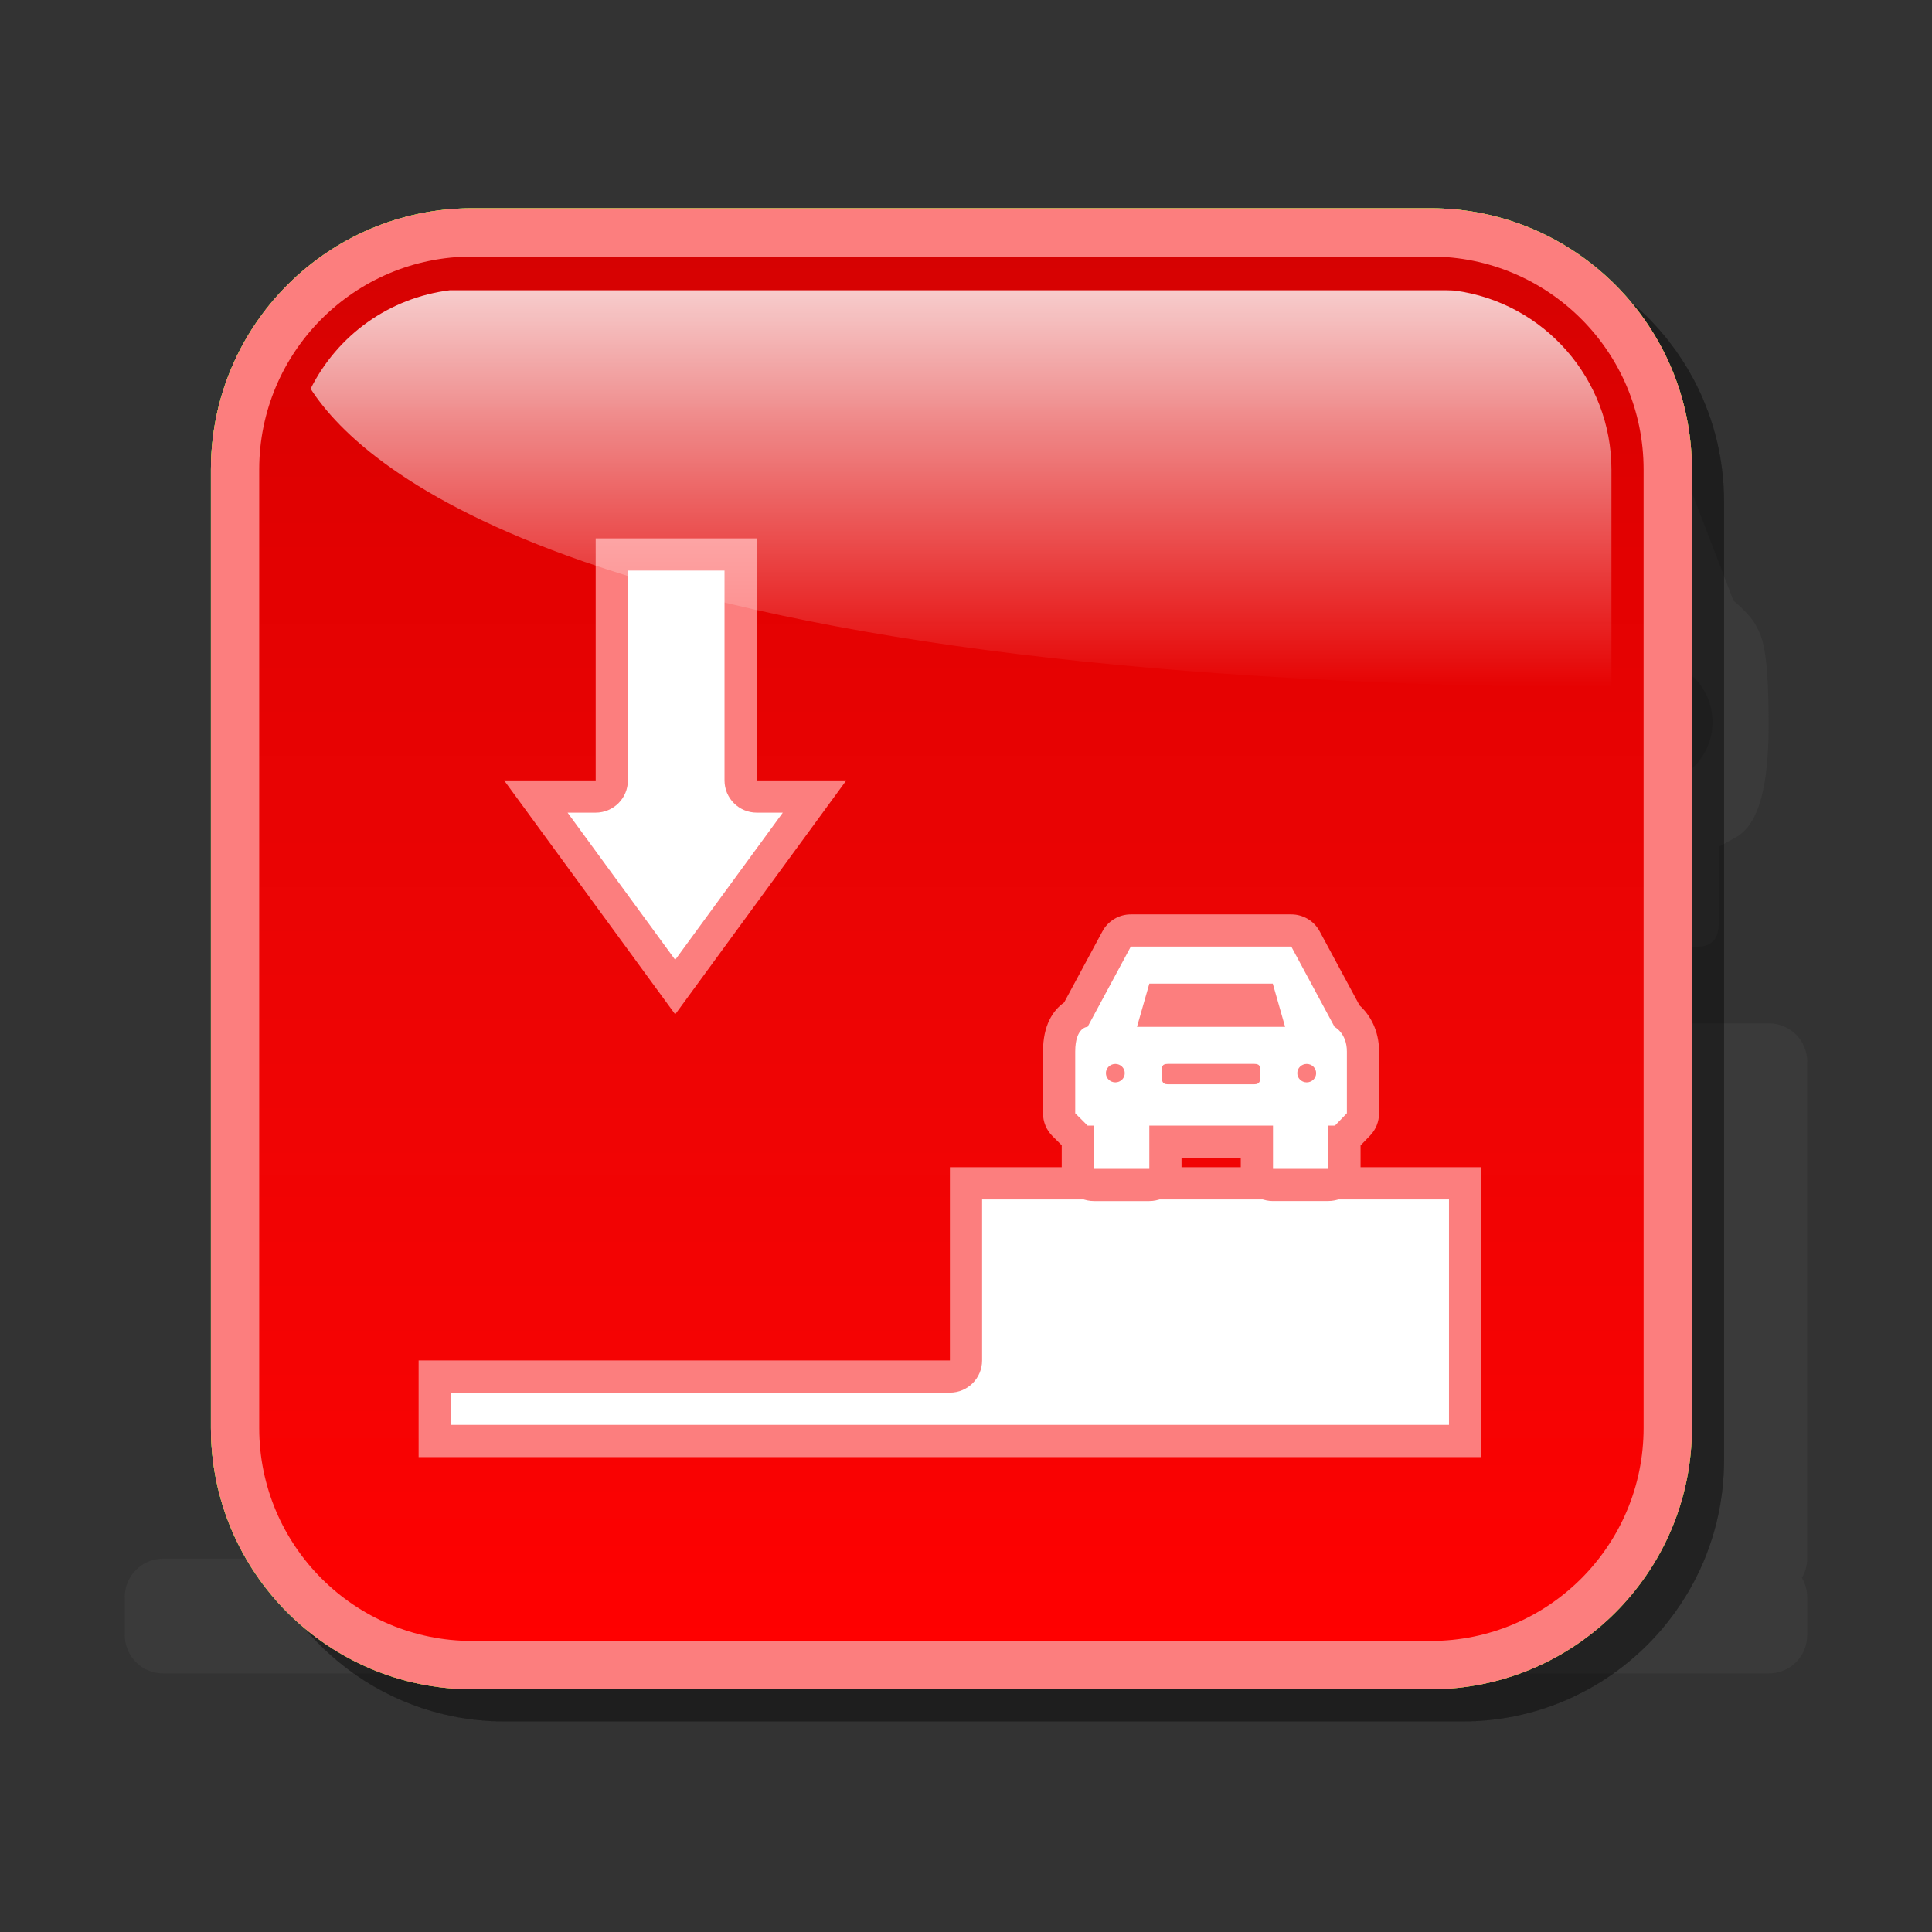 <?xml version="1.0" encoding="utf-8"?>
<!-- Generator: Adobe Illustrator 16.0.2, SVG Export Plug-In . SVG Version: 6.00 Build 0)  -->
<!DOCTYPE svg PUBLIC "-//W3C//DTD SVG 1.1//EN" "http://www.w3.org/Graphics/SVG/1.1/DTD/svg11.dtd">
<svg version="1.1" id="Layer_1" xmlns="http://www.w3.org/2000/svg" xmlns:xlink="http://www.w3.org/1999/xlink" x="0px" y="0px"
	 width="120px" height="120px" viewBox="0 0 120 120" enable-background="new 0 0 120 120" xml:space="preserve">
<rect x="0" y="0" width="120" height="120" fill="#333333" stroke="none"/>
<g id="black_white">
	<path fill="#3A3A3A" d="M112.249,101.563c0,1.313-1.063,2.375-2.375,2.375H10.126c-1.312,0-2.375-1.063-2.375-2.375v-2.375
		c0-1.312,1.063-2.375,2.375-2.375H64.75V65.938c0-1.312,1.063-2.375,2.375-2.375h42.749c1.312,0,2.375,1.063,2.375,2.375v30.875
		c0,0.436-0.127,0.838-0.33,1.188c0.203,0.352,0.33,0.751,0.33,1.188V101.563L112.249,101.563z M107.697,52.076l-0.926,0.508v4.396
		c0,1.427-0.352,1.851-1.75,1.851h-3.142c-1.397,0-1.749-0.424-1.749-1.851v-4.396l-23.292-0.002v4.398
		c0,1.427-0.349,1.851-1.749,1.851h-3.139c-1.4,0-1.75-0.424-1.75-1.851v-4.396l-0.928-0.508c-1.176-0.583-2.155-2.269-2.155-7.005
		c0-4.857,0.407-5.498,0.782-6.219c0.375-0.721,1.4-1.541,1.4-1.541l4.23-10.956c0.878-2.076,3.461-3.169,4.588-3.169h20.734
		c1.127,0,3.711,1.094,4.588,3.169h0.002l4.229,10.956c0,0,1.024,0.82,1.397,1.541c0.377,0.721,0.785,1.361,0.785,6.219
		C109.854,49.806,108.873,51.493,107.697,52.076L107.697,52.076z M74.532,40.926c-2.185,0-3.956,1.757-3.954,3.925
		c0,2.167,1.77,3.925,3.954,3.925c2.184,0,3.956-1.758,3.956-3.925C78.488,42.683,76.717,40.926,74.532,40.926L74.532,40.926z
		 M102.416,40.926c-2.184,0-3.954,1.757-3.954,3.925c0,2.167,1.771,3.925,3.954,3.925c2.186,0,3.956-1.758,3.956-3.925
		C106.372,42.683,104.602,40.926,102.416,40.926L102.416,40.926z M21.999,35.063h7.125v-19h9.5v19h7.125L33.874,46.938
		L21.999,35.063L21.999,35.063z"/>
</g>
<g id="blue">
	<path fill-opacity="0.1" d="M31.33,106.922c-8.949,0-16.229-7.279-16.229-16.229V31.164c0-8.948,7.28-16.228,16.229-16.228h59.527
		c8.949,0,16.229,7.28,16.229,16.228v59.529c0,8.947-7.28,16.229-16.229,16.229H31.33"/>
	<path fill="#70B7E0" d="M29.33,104.922c-8.949,0-16.229-7.279-16.229-16.229V29.164c0-8.948,7.28-16.228,16.229-16.228h59.527
		c8.949,0,16.229,7.28,16.229,16.228v59.529c0,8.947-7.28,16.229-16.229,16.229H29.33"/>
	<g>
		
			<linearGradient id="SVGID_1_" gradientUnits="userSpaceOnUse" x1="296.694" y1="-341.823" x2="296.694" y2="-255.835" gradientTransform="matrix(1 0 0 -1 -237.6 -239.9)">
			<stop  offset="0" style="stop-color:#48A2FB"/>
			<stop  offset="0.176" style="stop-color:#059CF4"/>
			<stop  offset="0.497" style="stop-color:#0398EF"/>
			<stop  offset="0.782" style="stop-color:#0293E7"/>
			<stop  offset="1" style="stop-color:#0189D8"/>
		</linearGradient>
		<path fill="url(#SVGID_1_)" d="M88.857,101.923H29.33c-7.306,0-13.23-5.923-13.23-13.229V29.164
			c0-7.306,5.924-13.229,13.23-13.229h59.527c7.308,0,13.23,5.922,13.23,13.229v59.529C102.089,96,96.165,101.923,88.857,101.923
			L88.857,101.923z"/>
	</g>
	<path fill="#70B7E0" d="M26.001,90.501V84.5h65.998v6.001H26.001L26.001,90.501z M59,90.501V72.499h32.999v18.002H59L59,90.501z
		 M41.938,63.003L31.312,48.475h5.687V33.44h10.003v15.035h5.562L41.938,63.003L41.938,63.003z"/>
	<path fill="#FFFFFF" d="M28.001,88.5c0-0.889,0-1.111,0-2c3.53,0,30.999,0,30.999,0c1.105,0,2-0.896,2-2c0,0,0-7.223,0-10
		c3.303,0,25.695,0,28.999,0c0,2.777,0,10,0,10s0,2.223,0,4C86.355,88.5,31.645,88.5,28.001,88.5 M35.253,50.476
		c0.743,0,1.746,0,1.746,0c1.105,0,2-0.896,2-2c0,0,0-10.027,0-13.035c1.92,0,4.083,0,6.002,0c0,3.008,0,13.035,0,13.035
		c0,1.105,0.896,2,2,2c0,0,0.951,0,1.621,0c-2.287,3.126-4.961,6.784-6.685,9.14C40.214,57.259,37.54,53.602,35.253,50.476"/>
	<path fill="#70B7E0" d="M79.066,74.6c-1.104,0-2-0.896-2-2c0,0,0-0.425,0-0.685c-1.418,0-2.264,0-3.68,0c0,0.26,0,0.685,0,0.685
		c0,1.104-0.896,2-2.002,2h-3.438c-1.104,0-2-0.896-2-2c0,0,0-0.736,0-1.463c-0.217-0.217-0.575-0.572-0.575-0.572
		c-0.376-0.375-0.588-0.885-0.588-1.416v-1.149V67.23v-1.918c0-1.623,0.61-2.553,1.312-3.047c0.479-0.89,2.379-4.418,2.379-4.418
		c0.35-0.648,1.026-1.052,1.762-1.052h9.969c0.734,0,1.412,0.404,1.762,1.052c0,0,2.127,3.95,2.479,4.6
		c0.646,0.584,1.211,1.548,1.211,2.865v1.918v0.768v1.148c0,0.519-0.2,1.017-0.561,1.39c0,0-0.398,0.413-0.589,0.61
		c0,0.722,0,1.451,0,1.451c0,1.105-0.896,2-2,2h-3.44"/>
	<path fill="#FFFFFF" d="M82.915,69.915h-0.409V72.6h-3.438v-2.685h-7.682V72.6h-3.439v-2.685h-0.393l-0.77-0.769v-1.148V67.23
		v-1.918c0-1.533,0.768-1.533,0.768-1.533l2.684-4.984h9.969l2.686,4.984c0,0,0.767,0.385,0.767,1.533v1.918v0.768v1.148
		L82.915,69.915L82.915,69.915z M72.536,67.348h5.368c0.394,0,0.383-0.271,0.383-0.664c0-0.395,0.011-0.603-0.383-0.603h-5.368
		c-0.396,0-0.384,0.208-0.384,0.603C72.152,67.077,72.143,67.348,72.536,67.348L72.536,67.348z M69.277,66.084
		c-0.324,0-0.588,0.256-0.588,0.572s0.264,0.572,0.588,0.572c0.322,0,0.584-0.256,0.584-0.572S69.602,66.084,69.277,66.084
		L69.277,66.084z M79.055,61.096h-7.668l-0.768,2.684h9.201L79.055,61.096L79.055,61.096z M81.163,66.084
		c-0.323,0-0.586,0.256-0.586,0.572s0.263,0.572,0.586,0.572c0.321,0,0.585-0.256,0.585-0.572S81.484,66.084,81.163,66.084
		L81.163,66.084z"/>
	
		<linearGradient id="SVGID_2_" gradientUnits="userSpaceOnUse" x1="297.291" y1="-282.606" x2="297.291" y2="-257.93" gradientTransform="matrix(1 0 0 -1 -237.6 -239.9)">
		<stop  offset="0" style="stop-color:#FFFFFF;stop-opacity:0"/>
		<stop  offset="1" style="stop-color:#FFFFFF;stop-opacity:0.8"/>
	</linearGradient>
	<path fill="url(#SVGID_2_)" d="M36.279,34.888c-10.953-3.797-15.283-8.096-16.986-10.74c1.672-3.347,4.899-5.653,8.636-6.118
		c0.237,0,61.958,0,61.958,0l0.297,0.01c0,0,0.086,0.005,0.168,0.008c5.557,0.737,9.737,5.503,9.737,11.116c0,0,0,10.497,0,13.541
		C72.244,42.546,50.784,39.917,36.279,34.888"/>
</g>
<g id="green">
	<path fill-opacity="0.1" d="M31.33,106.922c-8.949,0-16.229-7.279-16.229-16.229V31.164c0-8.948,7.28-16.228,16.229-16.228h59.527
		c8.949,0,16.229,7.28,16.229,16.228v59.529c0,8.947-7.28,16.229-16.229,16.229H31.33"/>
	<path fill="#03FC30" d="M29.33,104.922c-8.949,0-16.229-7.279-16.229-16.229V29.164c0-8.948,7.28-16.228,16.229-16.228h59.527
		c8.949,0,16.229,7.28,16.229,16.228v59.529c0,8.947-7.28,16.229-16.229,16.229H29.33"/>
	<g>
		
			<linearGradient id="SVGID_3_" gradientUnits="userSpaceOnUse" x1="296.694" y1="-341.823" x2="296.694" y2="-255.835" gradientTransform="matrix(1 0 0 -1 -237.6 -239.9)">
			<stop  offset="0" style="stop-color:#00DF34"/>
			<stop  offset="0.176" style="stop-color:#00CD26"/>
			<stop  offset="0.497" style="stop-color:#00B211"/>
			<stop  offset="0.782" style="stop-color:#00A204"/>
			<stop  offset="1" style="stop-color:#009C00"/>
		</linearGradient>
		<path fill="url(#SVGID_3_)" d="M88.857,101.923H29.33c-7.306,0-13.23-5.923-13.23-13.229V29.164
			c0-7.306,5.924-13.229,13.23-13.229h59.527c7.308,0,13.23,5.922,13.23,13.229v59.529C102.089,96,96.165,101.923,88.857,101.923
			L88.857,101.923z"/>
	</g>
	<path fill="#03FC30" d="M26.001,90.501V84.5h65.998v6.001H26.001L26.001,90.501z M59,90.501V72.499h32.999v18.002H59L59,90.501z
		 M41.938,63.003L31.312,48.475h5.687V33.44h10.003v15.035h5.562L41.938,63.003L41.938,63.003z"/>
	<path fill="#FFFFFF" d="M28.001,88.5c0-0.889,0-1.111,0-2c3.53,0,30.999,0,30.999,0c1.105,0,2-0.896,2-2c0,0,0-7.223,0-10
		c3.303,0,25.695,0,28.999,0c0,2.777,0,10,0,10s0,2.223,0,4C86.355,88.5,31.645,88.5,28.001,88.5 M35.253,50.476
		c0.743,0,1.746,0,1.746,0c1.105,0,2-0.896,2-2c0,0,0-10.027,0-13.035c1.92,0,4.083,0,6.002,0c0,3.008,0,13.035,0,13.035
		c0,1.105,0.896,2,2,2c0,0,0.951,0,1.621,0c-2.287,3.126-4.961,6.784-6.685,9.14C40.214,57.259,37.54,53.602,35.253,50.476"/>
	<path fill="#03FC30" d="M79.066,74.6c-1.104,0-2-0.896-2-2c0,0,0-0.425,0-0.685c-1.418,0-2.264,0-3.68,0c0,0.26,0,0.685,0,0.685
		c0,1.104-0.896,2-2.002,2h-3.438c-1.104,0-2-0.896-2-2c0,0,0-0.736,0-1.463c-0.217-0.217-0.575-0.572-0.575-0.572
		c-0.376-0.375-0.588-0.885-0.588-1.416v-1.149V67.23v-1.918c0-1.623,0.61-2.553,1.312-3.047c0.479-0.89,2.379-4.418,2.379-4.418
		c0.35-0.648,1.026-1.052,1.762-1.052h9.969c0.734,0,1.412,0.404,1.762,1.052c0,0,2.127,3.95,2.479,4.6
		c0.646,0.584,1.211,1.548,1.211,2.865v1.918v0.768v1.148c0,0.519-0.2,1.017-0.561,1.39c0,0-0.398,0.413-0.589,0.61
		c0,0.722,0,1.451,0,1.451c0,1.105-0.896,2-2,2h-3.44"/>
	<path fill="#FFFFFF" d="M82.915,69.915h-0.409V72.6h-3.438v-2.685h-7.682V72.6h-3.439v-2.685h-0.393l-0.77-0.769v-1.148V67.23
		v-1.918c0-1.533,0.768-1.533,0.768-1.533l2.684-4.984h9.969l2.686,4.984c0,0,0.767,0.385,0.767,1.533v1.918v0.768v1.148
		L82.915,69.915L82.915,69.915z M72.536,67.348h5.368c0.394,0,0.383-0.271,0.383-0.664c0-0.395,0.011-0.603-0.383-0.603h-5.368
		c-0.396,0-0.384,0.208-0.384,0.603C72.152,67.077,72.143,67.348,72.536,67.348L72.536,67.348z M69.277,66.084
		c-0.324,0-0.588,0.256-0.588,0.572s0.264,0.572,0.588,0.572c0.322,0,0.584-0.256,0.584-0.572S69.602,66.084,69.277,66.084
		L69.277,66.084z M79.055,61.096h-7.668l-0.768,2.684h9.201L79.055,61.096L79.055,61.096z M81.163,66.084
		c-0.323,0-0.586,0.256-0.586,0.572s0.263,0.572,0.586,0.572c0.321,0,0.585-0.256,0.585-0.572S81.484,66.084,81.163,66.084
		L81.163,66.084z"/>
	
		<linearGradient id="SVGID_4_" gradientUnits="userSpaceOnUse" x1="297.291" y1="-282.606" x2="297.291" y2="-257.93" gradientTransform="matrix(1 0 0 -1 -237.6 -239.9)">
		<stop  offset="0" style="stop-color:#FFFFFF;stop-opacity:0"/>
		<stop  offset="1" style="stop-color:#FFFFFF;stop-opacity:0.8"/>
	</linearGradient>
	<path fill="url(#SVGID_4_)" d="M36.279,34.888c-10.953-3.797-15.283-8.096-16.986-10.74c1.672-3.347,4.899-5.653,8.636-6.118
		c0.237,0,61.958,0,61.958,0l0.297,0.01c0,0,0.086,0.005,0.168,0.008c5.557,0.737,9.737,5.503,9.737,11.116c0,0,0,10.497,0,13.541
		C72.244,42.546,50.784,39.917,36.279,34.888"/>
</g>
<g id="kia">
	<path fill-opacity="0.1" d="M31.33,106.922c-8.949,0-16.229-7.279-16.229-16.229V31.164c0-8.948,7.28-16.228,16.229-16.228h59.527
		c8.949,0,16.229,7.28,16.229,16.228v59.529c0,8.947-7.28,16.229-16.229,16.229H31.33"/>
	<path fill="#179e1e" d="M29.33,104.922c-8.949,0-16.229-7.279-16.229-16.229V29.164c0-8.948,7.28-16.228,16.229-16.228h59.527
		c8.949,0,16.229,7.28,16.229,16.228v59.529c0,8.947-7.28,16.229-16.229,16.229H29.33"/>
	<g>
		
			<linearGradient id="SVGID_5_" gradientUnits="userSpaceOnUse" x1="296.694" y1="-341.823" x2="296.694" y2="-255.835" gradientTransform="matrix(1 0 0 -1 -237.6 -239.9)">
			<stop  offset="0" style="stop-color:#FFFFFF"/>
			<stop  offset="0.176" style="stop-color:#E7E9EA"/>
			<stop  offset="0.497" style="stop-color:#CDD2D5"/>
			<stop  offset="0.782" style="stop-color:#C5CACC"/>
			<stop  offset="1" style="stop-color:#BABDC0"/>
		</linearGradient>
		<path fill="url(#SVGID_5_)" d="M88.857,101.923H29.33c-7.306,0-13.23-5.923-13.23-13.229V29.164
			c0-7.306,5.924-13.229,13.23-13.229h59.527c7.308,0,13.23,5.922,13.23,13.229v59.529C102.089,96,96.165,101.923,88.857,101.923
			L88.857,101.923z"/>
	</g>
	<path fill="#179e1e" d="M26.001,90.501V84.5h65.998v6.001H26.001L26.001,90.501z M59,90.501V72.499h32.999v18.002H59L59,90.501z
		 M41.938,63.003L31.312,48.475h5.687V33.44h10.003v15.035h5.562L41.938,63.003L41.938,63.003z"/>
	<path fill="#FFFFFF" d="M28.001,88.5c0-0.889,0-1.111,0-2c3.53,0,30.999,0,30.999,0c1.105,0,2-0.896,2-2c0,0,0-7.223,0-10
		c3.303,0,25.695,0,28.999,0c0,2.777,0,10,0,10s0,2.223,0,4C86.355,88.5,31.645,88.5,28.001,88.5 M35.253,50.476
		c0.743,0,1.746,0,1.746,0c1.105,0,2-0.896,2-2c0,0,0-10.027,0-13.035c1.92,0,4.083,0,6.002,0c0,3.008,0,13.035,0,13.035
		c0,1.105,0.896,2,2,2c0,0,0.951,0,1.621,0c-2.287,3.126-4.961,6.784-6.685,9.14C40.214,57.259,37.54,53.602,35.253,50.476"/>
	<path fill="#179e1e" d="M79.066,74.6c-1.104,0-2-0.896-2-2c0,0,0-0.425,0-0.685c-1.418,0-2.264,0-3.68,0c0,0.26,0,0.685,0,0.685
		c0,1.104-0.896,2-2.002,2h-3.438c-1.104,0-2-0.896-2-2c0,0,0-0.736,0-1.463c-0.217-0.217-0.575-0.572-0.575-0.572
		c-0.376-0.375-0.588-0.885-0.588-1.416v-1.149V67.23v-1.918c0-1.623,0.61-2.553,1.312-3.047c0.479-0.89,2.379-4.418,2.379-4.418
		c0.35-0.648,1.026-1.052,1.762-1.052h9.969c0.734,0,1.412,0.404,1.762,1.052c0,0,2.127,3.95,2.479,4.6
		c0.646,0.584,1.211,1.548,1.211,2.865v1.918v0.768v1.148c0,0.519-0.2,1.017-0.561,1.39c0,0-0.398,0.413-0.589,0.61
		c0,0.722,0,1.451,0,1.451c0,1.105-0.896,2-2,2h-3.44"/>
	<path fill="#FFFFFF" d="M82.915,69.915h-0.409V72.6h-3.438v-2.685h-7.682V72.6h-3.439v-2.685h-0.393l-0.77-0.769v-1.148V67.23
		v-1.918c0-1.533,0.768-1.533,0.768-1.533l2.684-4.984h9.969l2.686,4.984c0,0,0.767,0.385,0.767,1.533v1.918v0.768v1.148
		L82.915,69.915L82.915,69.915z M72.536,67.348h5.368c0.394,0,0.383-0.271,0.383-0.664c0-0.395,0.011-0.603-0.383-0.603h-5.368
		c-0.396,0-0.384,0.208-0.384,0.603C72.152,67.077,72.143,67.348,72.536,67.348L72.536,67.348z M69.277,66.084
		c-0.324,0-0.588,0.256-0.588,0.572s0.264,0.572,0.588,0.572c0.322,0,0.584-0.256,0.584-0.572S69.602,66.084,69.277,66.084
		L69.277,66.084z M79.055,61.096h-7.668l-0.768,2.684h9.201L79.055,61.096L79.055,61.096z M81.163,66.084
		c-0.323,0-0.586,0.256-0.586,0.572s0.263,0.572,0.586,0.572c0.321,0,0.585-0.256,0.585-0.572S81.484,66.084,81.163,66.084
		L81.163,66.084z"/>
	
		<linearGradient id="SVGID_6_" gradientUnits="userSpaceOnUse" x1="297.291" y1="-282.606" x2="297.291" y2="-257.93" gradientTransform="matrix(1 0 0 -1 -237.6 -239.9)">
		<stop  offset="0" style="stop-color:#FFFFFF;stop-opacity:0"/>
		<stop  offset="1" style="stop-color:#FFFFFF;stop-opacity:0.8"/>
	</linearGradient>
	<path fill="url(#SVGID_6_)" d="M36.279,34.888c-10.953-3.797-15.283-8.096-16.986-10.74c1.672-3.347,4.899-5.653,8.636-6.118
		c0.237,0,61.958,0,61.958,0l0.297,0.01c0,0,0.086,0.005,0.168,0.008c5.557,0.737,9.737,5.503,9.737,11.116c0,0,0,10.497,0,13.541
		C72.244,42.546,50.784,39.917,36.279,34.888"/>
</g>
<g id="orange">
	<path fill-opacity="0.1" d="M31.33,106.922c-8.949,0-16.229-7.279-16.229-16.229V31.164c0-8.948,7.28-16.228,16.229-16.228h59.527
		c8.949,0,16.229,7.28,16.229,16.228v59.529c0,8.947-7.28,16.229-16.229,16.229H31.33"/>
	<path fill="#FFE035" d="M29.33,104.922c-8.949,0-16.229-7.279-16.229-16.229V29.164c0-8.948,7.28-16.228,16.229-16.228h59.527
		c8.949,0,16.229,7.28,16.229,16.228v59.529c0,8.947-7.28,16.229-16.229,16.229H29.33"/>
	<g>
		
			<linearGradient id="SVGID_7_" gradientUnits="userSpaceOnUse" x1="296.694" y1="-341.823" x2="296.694" y2="-255.835" gradientTransform="matrix(1 0 0 -1 -237.6 -239.9)">
			<stop  offset="0" style="stop-color:#FEDF34"/>
			<stop  offset="0.176" style="stop-color:#FECD26"/>
			<stop  offset="0.497" style="stop-color:#FFB211"/>
			<stop  offset="0.782" style="stop-color:#FFA204"/>
			<stop  offset="1" style="stop-color:#FF9C00"/>
		</linearGradient>
		<path fill="url(#SVGID_7_)" d="M88.857,101.923H29.33c-7.306,0-13.23-5.923-13.23-13.229V29.164
			c0-7.306,5.924-13.229,13.23-13.229h59.527c7.308,0,13.23,5.922,13.23,13.229v59.529C102.089,96,96.165,101.923,88.857,101.923
			L88.857,101.923z"/>
	</g>
	<path fill="#FFE035" d="M26.001,90.501V84.5h65.998v6.001H26.001L26.001,90.501z M59,90.501V72.499h32.999v18.002H59L59,90.501z
		 M41.938,63.003L31.312,48.475h5.687V33.44h10.003v15.035h5.562L41.938,63.003L41.938,63.003z"/>
	<path fill="#FFFFFF" d="M28.001,88.5c0-0.889,0-1.111,0-2c3.53,0,30.999,0,30.999,0c1.105,0,2-0.896,2-2c0,0,0-7.223,0-10
		c3.303,0,25.695,0,28.999,0c0,2.777,0,10,0,10s0,2.223,0,4C86.355,88.5,31.645,88.5,28.001,88.5 M35.253,50.476
		c0.743,0,1.746,0,1.746,0c1.105,0,2-0.896,2-2c0,0,0-10.027,0-13.035c1.92,0,4.083,0,6.002,0c0,3.008,0,13.035,0,13.035
		c0,1.105,0.896,2,2,2c0,0,0.951,0,1.621,0c-2.287,3.126-4.961,6.784-6.685,9.14C40.214,57.259,37.54,53.602,35.253,50.476"/>
	<path fill="#FFE035" d="M79.066,74.6c-1.104,0-2-0.896-2-2c0,0,0-0.425,0-0.685c-1.418,0-2.264,0-3.68,0c0,0.26,0,0.685,0,0.685
		c0,1.104-0.896,2-2.002,2h-3.438c-1.104,0-2-0.896-2-2c0,0,0-0.736,0-1.463c-0.217-0.217-0.575-0.572-0.575-0.572
		c-0.376-0.375-0.588-0.885-0.588-1.416v-1.149V67.23v-1.918c0-1.623,0.61-2.553,1.312-3.047c0.479-0.89,2.379-4.418,2.379-4.418
		c0.35-0.648,1.026-1.052,1.762-1.052h9.969c0.734,0,1.412,0.404,1.762,1.052c0,0,2.127,3.95,2.479,4.6
		c0.646,0.584,1.211,1.548,1.211,2.865v1.918v0.768v1.148c0,0.519-0.2,1.017-0.561,1.39c0,0-0.398,0.413-0.589,0.61
		c0,0.722,0,1.451,0,1.451c0,1.105-0.896,2-2,2h-3.44"/>
	<path fill="#FFFFFF" d="M82.915,69.915h-0.409V72.6h-3.438v-2.685h-7.682V72.6h-3.439v-2.685h-0.393l-0.77-0.769v-1.148V67.23
		v-1.918c0-1.533,0.768-1.533,0.768-1.533l2.684-4.984h9.969l2.686,4.984c0,0,0.767,0.385,0.767,1.533v1.918v0.768v1.148
		L82.915,69.915L82.915,69.915z M72.536,67.348h5.368c0.394,0,0.383-0.271,0.383-0.664c0-0.395,0.011-0.603-0.383-0.603h-5.368
		c-0.396,0-0.384,0.208-0.384,0.603C72.152,67.077,72.143,67.348,72.536,67.348L72.536,67.348z M69.277,66.084
		c-0.324,0-0.588,0.256-0.588,0.572s0.264,0.572,0.588,0.572c0.322,0,0.584-0.256,0.584-0.572S69.602,66.084,69.277,66.084
		L69.277,66.084z M79.055,61.096h-7.668l-0.768,2.684h9.201L79.055,61.096L79.055,61.096z M81.163,66.084
		c-0.323,0-0.586,0.256-0.586,0.572s0.263,0.572,0.586,0.572c0.321,0,0.585-0.256,0.585-0.572S81.484,66.084,81.163,66.084
		L81.163,66.084z"/>
	
		<linearGradient id="SVGID_8_" gradientUnits="userSpaceOnUse" x1="297.291" y1="-282.606" x2="297.291" y2="-257.93" gradientTransform="matrix(1 0 0 -1 -237.6 -239.9)">
		<stop  offset="0" style="stop-color:#FFFFFF;stop-opacity:0"/>
		<stop  offset="1" style="stop-color:#FFFFFF;stop-opacity:0.8"/>
	</linearGradient>
	<path fill="url(#SVGID_8_)" d="M36.279,34.888c-10.953-3.797-15.283-8.096-16.986-10.74c1.672-3.347,4.899-5.653,8.636-6.118
		c0.237,0,61.958,0,61.958,0l0.297,0.01c0,0,0.086,0.005,0.168,0.008c5.557,0.737,9.737,5.503,9.737,11.116c0,0,0,10.497,0,13.541
		C72.244,42.546,50.784,39.917,36.279,34.888"/>
</g>
<g id="red">
	<path fill-opacity="0.1" d="M31.33,106.922c-8.949,0-16.229-7.279-16.229-16.229V31.164c0-8.948,7.28-16.228,16.229-16.228h59.527
		c8.949,0,16.229,7.28,16.229,16.228v59.529c0,8.947-7.28,16.229-16.229,16.229H31.33"/>
	<path fill="#FC7E7E" d="M29.33,104.922c-8.949,0-16.229-7.279-16.229-16.229V29.164c0-8.948,7.28-16.228,16.229-16.228h59.527
		c8.949,0,16.229,7.28,16.229,16.228v59.529c0,8.947-7.28,16.229-16.229,16.229H29.33"/>
	<g>
		
			<linearGradient id="SVGID_9_" gradientUnits="userSpaceOnUse" x1="296.694" y1="-341.823" x2="296.694" y2="-255.835" gradientTransform="matrix(1 0 0 -1 -237.6 -239.9)">
			<stop  offset="0" style="stop-color:#FF0000"/>
			<stop  offset="0.176" style="stop-color:#F60303"/>
			<stop  offset="0.497" style="stop-color:#EC0404"/>
			<stop  offset="0.782" style="stop-color:#E30101"/>
			<stop  offset="1" style="stop-color:#D60202"/>
		</linearGradient>
		<path fill="url(#SVGID_9_)" d="M88.857,101.923H29.33c-7.306,0-13.23-5.923-13.23-13.229V29.164
			c0-7.306,5.924-13.229,13.23-13.229h59.527c7.308,0,13.23,5.922,13.23,13.229v59.529C102.089,96,96.165,101.923,88.857,101.923
			L88.857,101.923z"/>
	</g>
	<path fill="#FC7E7E" d="M26.001,90.501V84.5h65.998v6.001H26.001L26.001,90.501z M59,90.501V72.499h32.999v18.002H59L59,90.501z
		 M41.938,63.003L31.312,48.475h5.687V33.44h10.003v15.035h5.562L41.938,63.003L41.938,63.003z"/>
	<path fill="#FFFFFF" d="M28.001,88.5c0-0.889,0-1.111,0-2c3.53,0,30.999,0,30.999,0c1.105,0,2-0.896,2-2c0,0,0-7.223,0-10
		c3.303,0,25.695,0,28.999,0c0,2.777,0,10,0,10s0,2.223,0,4C86.355,88.5,31.645,88.5,28.001,88.5 M35.253,50.476
		c0.743,0,1.746,0,1.746,0c1.105,0,2-0.896,2-2c0,0,0-10.027,0-13.035c1.92,0,4.083,0,6.002,0c0,3.008,0,13.035,0,13.035
		c0,1.105,0.896,2,2,2c0,0,0.951,0,1.621,0c-2.287,3.126-4.961,6.784-6.685,9.14C40.214,57.259,37.54,53.602,35.253,50.476"/>
	<path fill="#FC7E7E" d="M79.066,74.6c-1.104,0-2-0.896-2-2c0,0,0-0.425,0-0.685c-1.418,0-2.264,0-3.68,0c0,0.26,0,0.685,0,0.685
		c0,1.104-0.896,2-2.002,2h-3.438c-1.104,0-2-0.896-2-2c0,0,0-0.736,0-1.463c-0.217-0.217-0.575-0.572-0.575-0.572
		c-0.376-0.375-0.588-0.885-0.588-1.416v-1.149V67.23v-1.918c0-1.623,0.61-2.553,1.312-3.047c0.479-0.89,2.379-4.418,2.379-4.418
		c0.35-0.648,1.026-1.052,1.762-1.052h9.969c0.734,0,1.412,0.404,1.762,1.052c0,0,2.127,3.95,2.479,4.6
		c0.646,0.584,1.211,1.548,1.211,2.865v1.918v0.768v1.148c0,0.519-0.2,1.017-0.561,1.39c0,0-0.398,0.413-0.589,0.61
		c0,0.722,0,1.451,0,1.451c0,1.105-0.896,2-2,2h-3.44"/>
	<path fill="#FFFFFF" d="M82.915,69.915h-0.409V72.6h-3.438v-2.685h-7.682V72.6h-3.439v-2.685h-0.393l-0.77-0.769v-1.148V67.23
		v-1.918c0-1.533,0.768-1.533,0.768-1.533l2.684-4.984h9.969l2.686,4.984c0,0,0.767,0.385,0.767,1.533v1.918v0.768v1.148
		L82.915,69.915L82.915,69.915z M72.536,67.348h5.368c0.394,0,0.383-0.271,0.383-0.664c0-0.395,0.011-0.603-0.383-0.603h-5.368
		c-0.396,0-0.384,0.208-0.384,0.603C72.152,67.077,72.143,67.348,72.536,67.348L72.536,67.348z M69.277,66.084
		c-0.324,0-0.588,0.256-0.588,0.572s0.264,0.572,0.588,0.572c0.322,0,0.584-0.256,0.584-0.572S69.602,66.084,69.277,66.084
		L69.277,66.084z M79.055,61.096h-7.668l-0.768,2.684h9.201L79.055,61.096L79.055,61.096z M81.163,66.084
		c-0.323,0-0.586,0.256-0.586,0.572s0.263,0.572,0.586,0.572c0.321,0,0.585-0.256,0.585-0.572S81.484,66.084,81.163,66.084
		L81.163,66.084z"/>
	
		<linearGradient id="SVGID_10_" gradientUnits="userSpaceOnUse" x1="297.291" y1="-282.606" x2="297.291" y2="-257.93" gradientTransform="matrix(1 0 0 -1 -237.6 -239.9)">
		<stop  offset="0" style="stop-color:#FFFFFF;stop-opacity:0"/>
		<stop  offset="1" style="stop-color:#FFFFFF;stop-opacity:0.8"/>
	</linearGradient>
	<path fill="url(#SVGID_10_)" d="M36.279,34.888c-10.953-3.797-15.283-8.096-16.986-10.74c1.672-3.347,4.899-5.653,8.636-6.118
		c0.237,0,61.958,0,61.958,0l0.297,0.01c0,0,0.086,0.005,0.168,0.008c5.557,0.737,9.737,5.503,9.737,11.116c0,0,0,10.497,0,13.541
		C72.244,42.546,50.784,39.917,36.279,34.888"/>
</g>
</svg>
